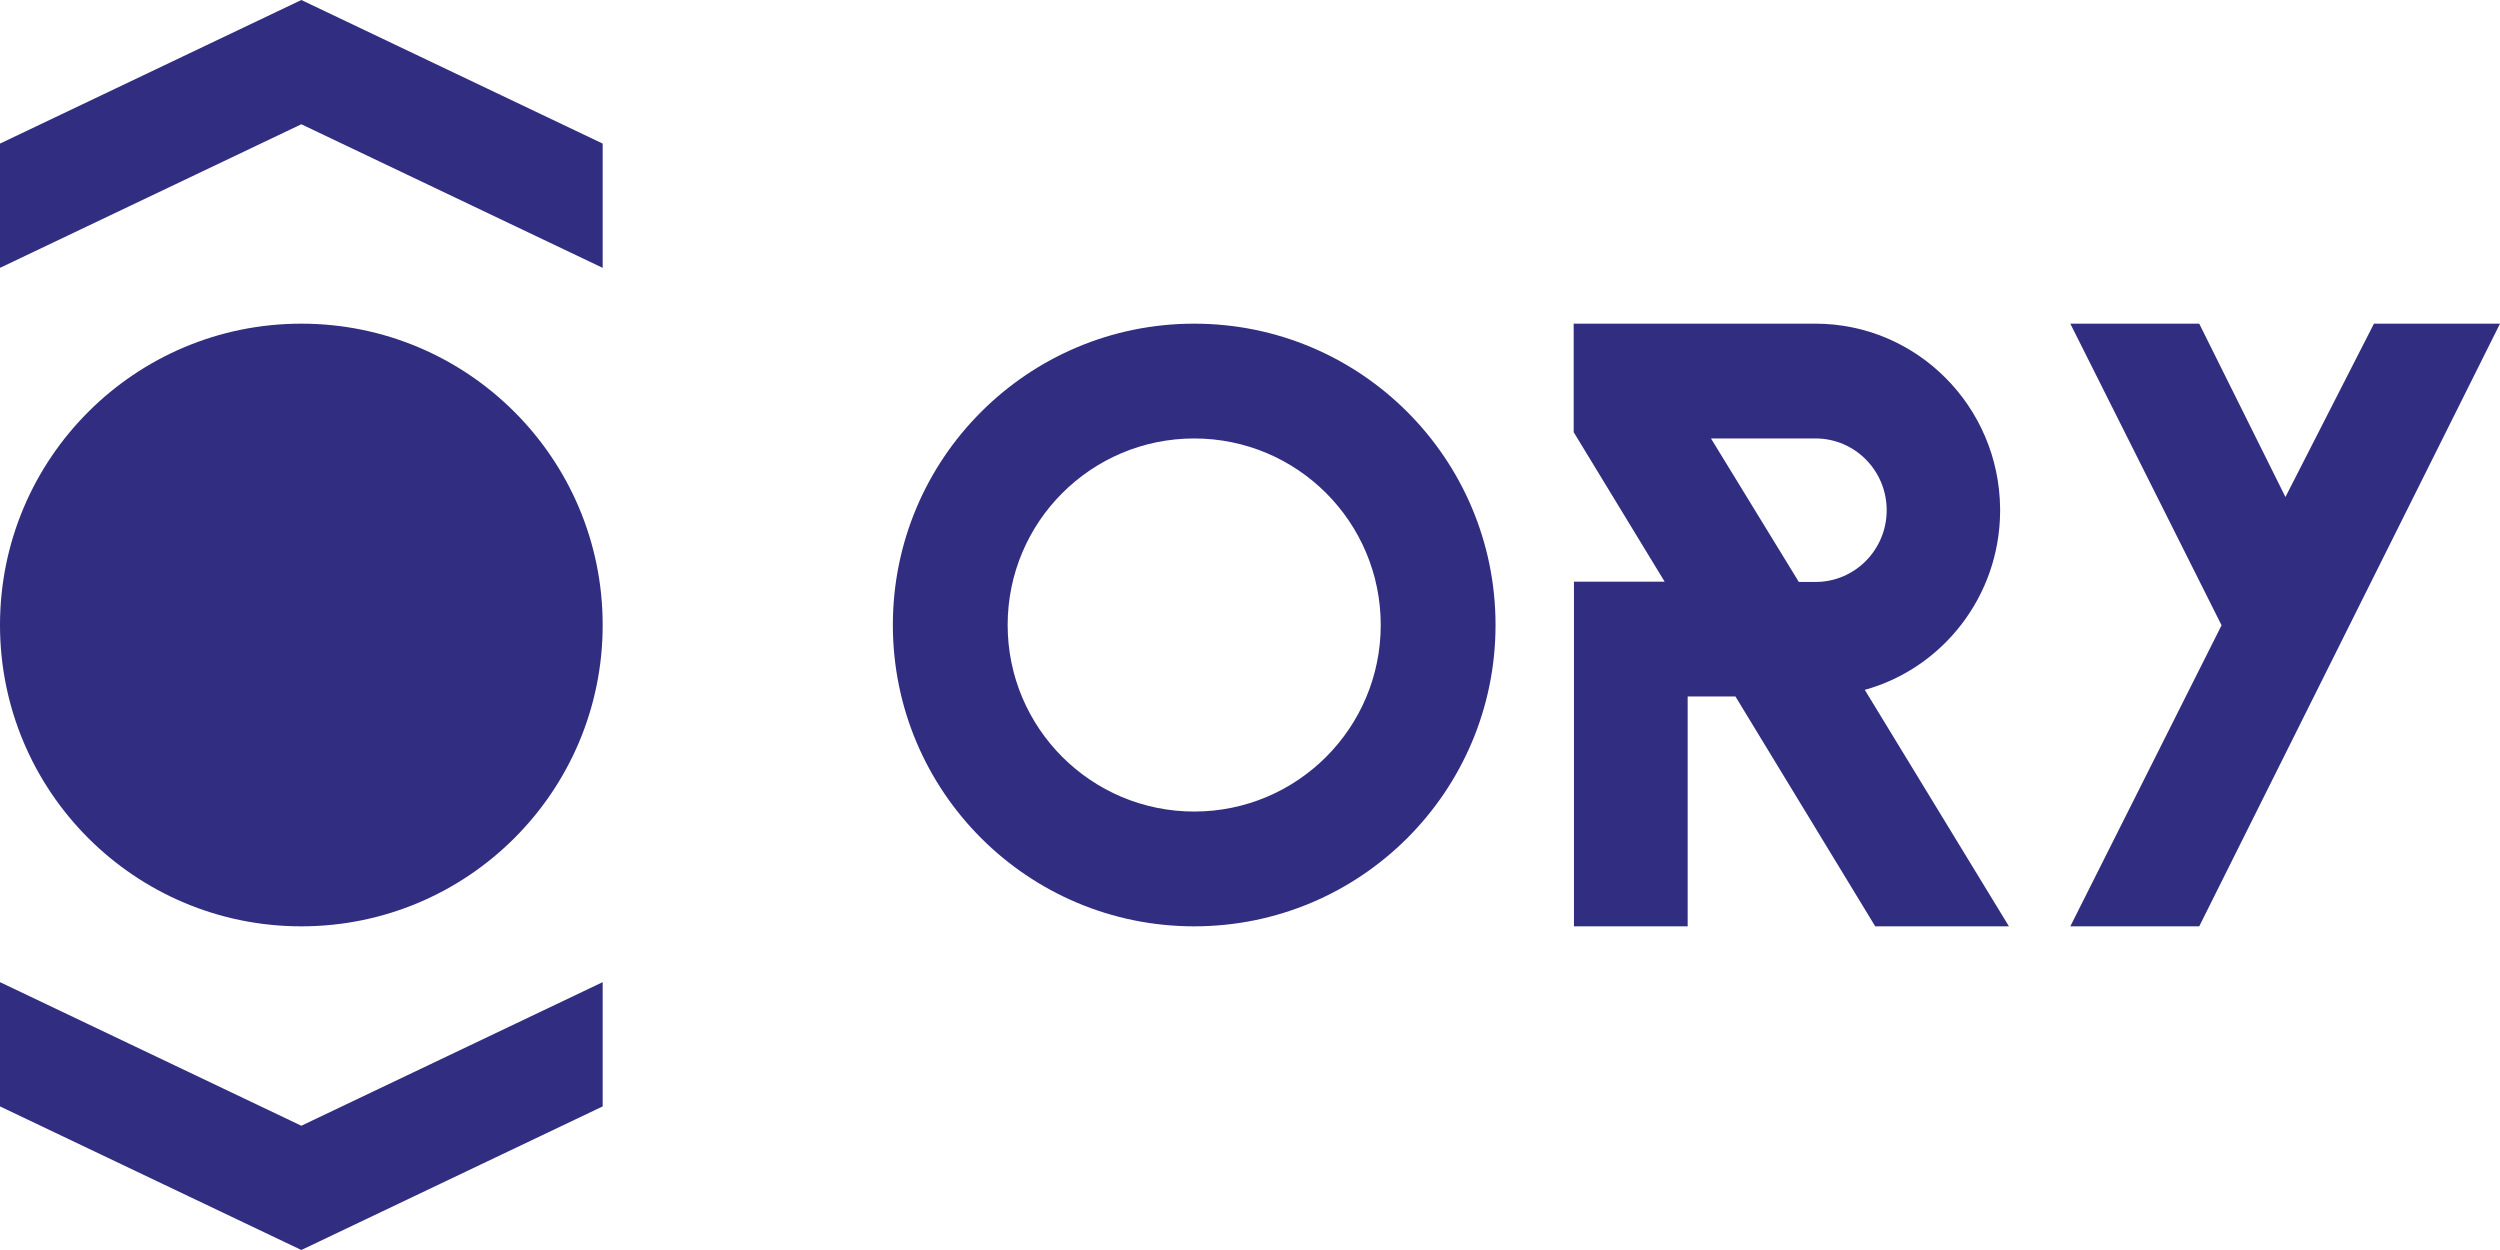 <svg width="512" height="256" viewBox="0 0 512 256" fill="none" xmlns="http://www.w3.org/2000/svg">
<g clip-path="url(#clip0_1147_40)">
<path d="M61.714 0L123.429 29.408V54.857L61.714 25.449L1.11244e-06 54.857L0 29.408L61.714 0Z" fill="#312E81"/>
<path d="M61.714 66.286C27.625 66.286 0 93.91 0 128C0 162.09 27.625 189.714 61.714 189.714C95.804 189.714 123.429 162.09 123.429 128C123.429 93.91 95.804 66.286 61.714 66.286Z" fill="#312E81"/>
<path d="M61.714 256L0 226.592L1.11242e-06 201.143L61.714 230.551L123.429 201.143V226.592L61.714 256Z" fill="#312E81"/>
<path fill-rule="evenodd" clip-rule="evenodd" d="M244.571 66.286C210.482 66.286 182.857 93.91 182.857 128C182.857 162.089 210.482 189.714 244.571 189.714C278.662 189.714 306.286 162.089 306.286 128C306.286 93.91 278.662 66.286 244.571 66.286ZM206.367 128C206.367 149.101 223.471 166.204 244.571 166.204C265.672 166.204 282.775 149.101 282.775 128C282.775 106.899 265.672 89.796 244.571 89.796C223.471 89.796 206.367 106.899 206.367 128Z" fill="#312E81"/>
<path fill-rule="evenodd" clip-rule="evenodd" d="M381.908 141.283C397.804 136.875 409.507 122.181 409.624 104.784V104.489V104.196C409.449 83.213 392.563 66.286 371.777 66.286H322.286V88.503L340.918 119.125H322.344V189.714H345.634V142.635H355.416L384.045 189.714H411.429L381.908 141.283ZM368.4 119.184H371.835C379.87 119.184 386.392 112.601 386.392 104.489C386.392 96.378 379.87 89.796 371.835 89.796H350.409L368.4 119.184Z" fill="#312E81"/>
<path d="M450.4 189.714H424L454.976 128.058L424 66.286H450.4L468.058 101.786L486.186 66.286H512L450.4 189.714Z" fill="#312E81"/>
</g>
<defs>
<clipPath id="clip0_1147_40">
<rect width="512" height="256" fill="white"/>
</clipPath>
</defs>
</svg>
